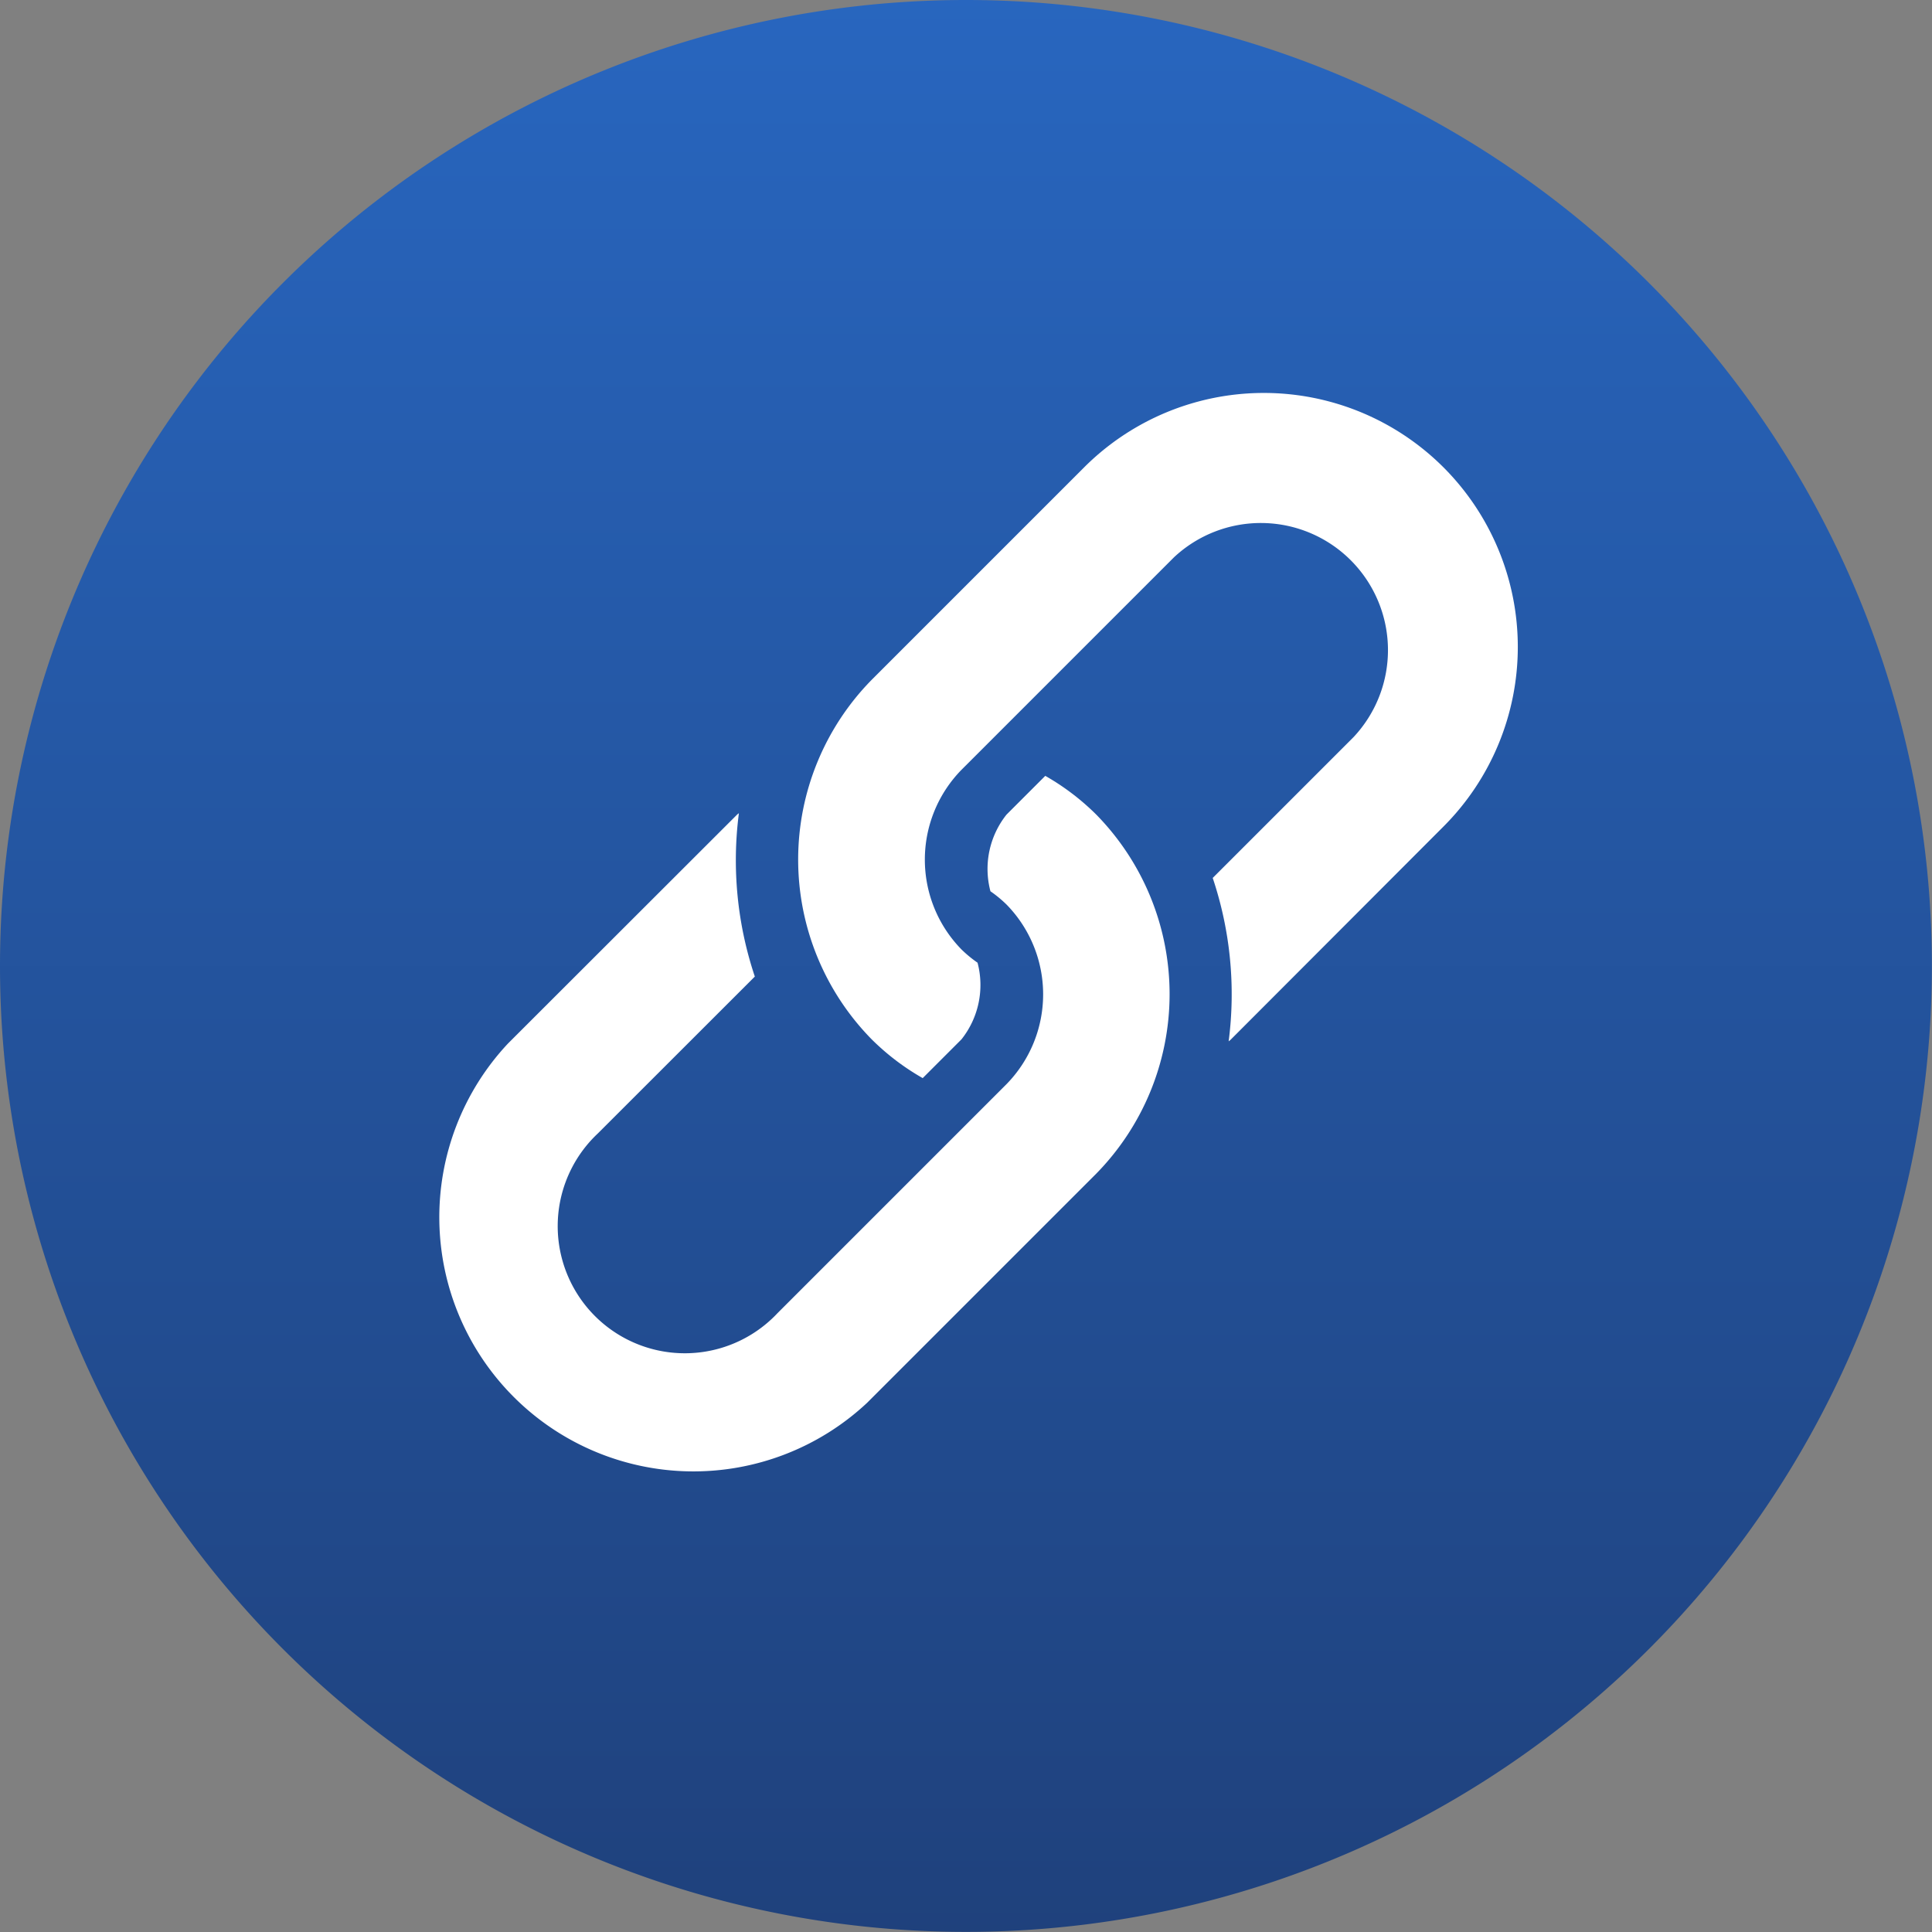 <svg xmlns="http://www.w3.org/2000/svg" xmlns:xlink="http://www.w3.org/1999/xlink" width="17.827" height="17.827" viewBox="0 0 17.827 17.827">
  <rect x="0" y="0" width="17.827" height="17.827" fill="#808080" stroke="none"/>
  <defs>
    <linearGradient id="linear-gradient" x1="0.5" x2="0.5" y2="1" gradientUnits="objectBoundingBox">
      <stop offset="0" stop-color="#2866bf"/>
      <stop offset="1" stop-color="#1f417c"/>
    </linearGradient>
  </defs>
  <g id="Copy_link_icon" data-name="Copy link icon" transform="translate(-142 -450.173)">
    <path id="Path_83" data-name="Path 83" d="M8.913,0A8.913,8.913,0,1,1,0,8.913,8.913,8.913,0,0,1,8.913,0Z" transform="translate(142 450.173)" fill="url(#linear-gradient)"/>
    <g id="link" transform="translate(146 453.799)">
      <g id="Group_103" data-name="Group 103" transform="translate(3.365 0)">
        <g id="Group_102" data-name="Group 102" transform="translate(0 0)">
          <path id="Path_81" data-name="Path 81" d="M178.114.687a2.345,2.345,0,0,0-3.317,0l-1.96,1.96a2.367,2.367,0,0,0,0,3.317,2.232,2.232,0,0,0,.471.358l.358-.358a.806.806,0,0,0,.148-.707,1.131,1.131,0,0,1-.148-.122,1.185,1.185,0,0,1,0-1.658l1.96-1.96a1.173,1.173,0,0,1,1.658,1.658l-1.3,1.3a3.375,3.375,0,0,1,.147,1.508c.006-.006.012-.009.018-.015L178.114,4A2.345,2.345,0,0,0,178.114.687Z" transform="translate(-172.159 0)" fill="#fff"/>
        </g>
      </g>
      <g id="Group_105" data-name="Group 105" transform="translate(0 3.533)">
        <g id="Group_104" data-name="Group 104" transform="translate(0)">
          <path id="Path_82" data-name="Path 82" d="M6.116,181.134a2.231,2.231,0,0,0-.471-.358l-.358.358a.805.805,0,0,0-.148.707,1.13,1.13,0,0,1,.148.122,1.185,1.185,0,0,1,0,1.658l-2.112,2.112a1.173,1.173,0,1,1-1.658-1.658l1.448-1.447a3.375,3.375,0,0,1-.147-1.508c-.006.006-.012.009-.018.015L.687,183.246A2.345,2.345,0,0,0,4,186.562l2.112-2.112A2.366,2.366,0,0,0,6.116,181.134Z" transform="translate(0 -180.776)" fill="#fff"/>
        </g>
      </g>
    </g>
  </g>
</svg>
